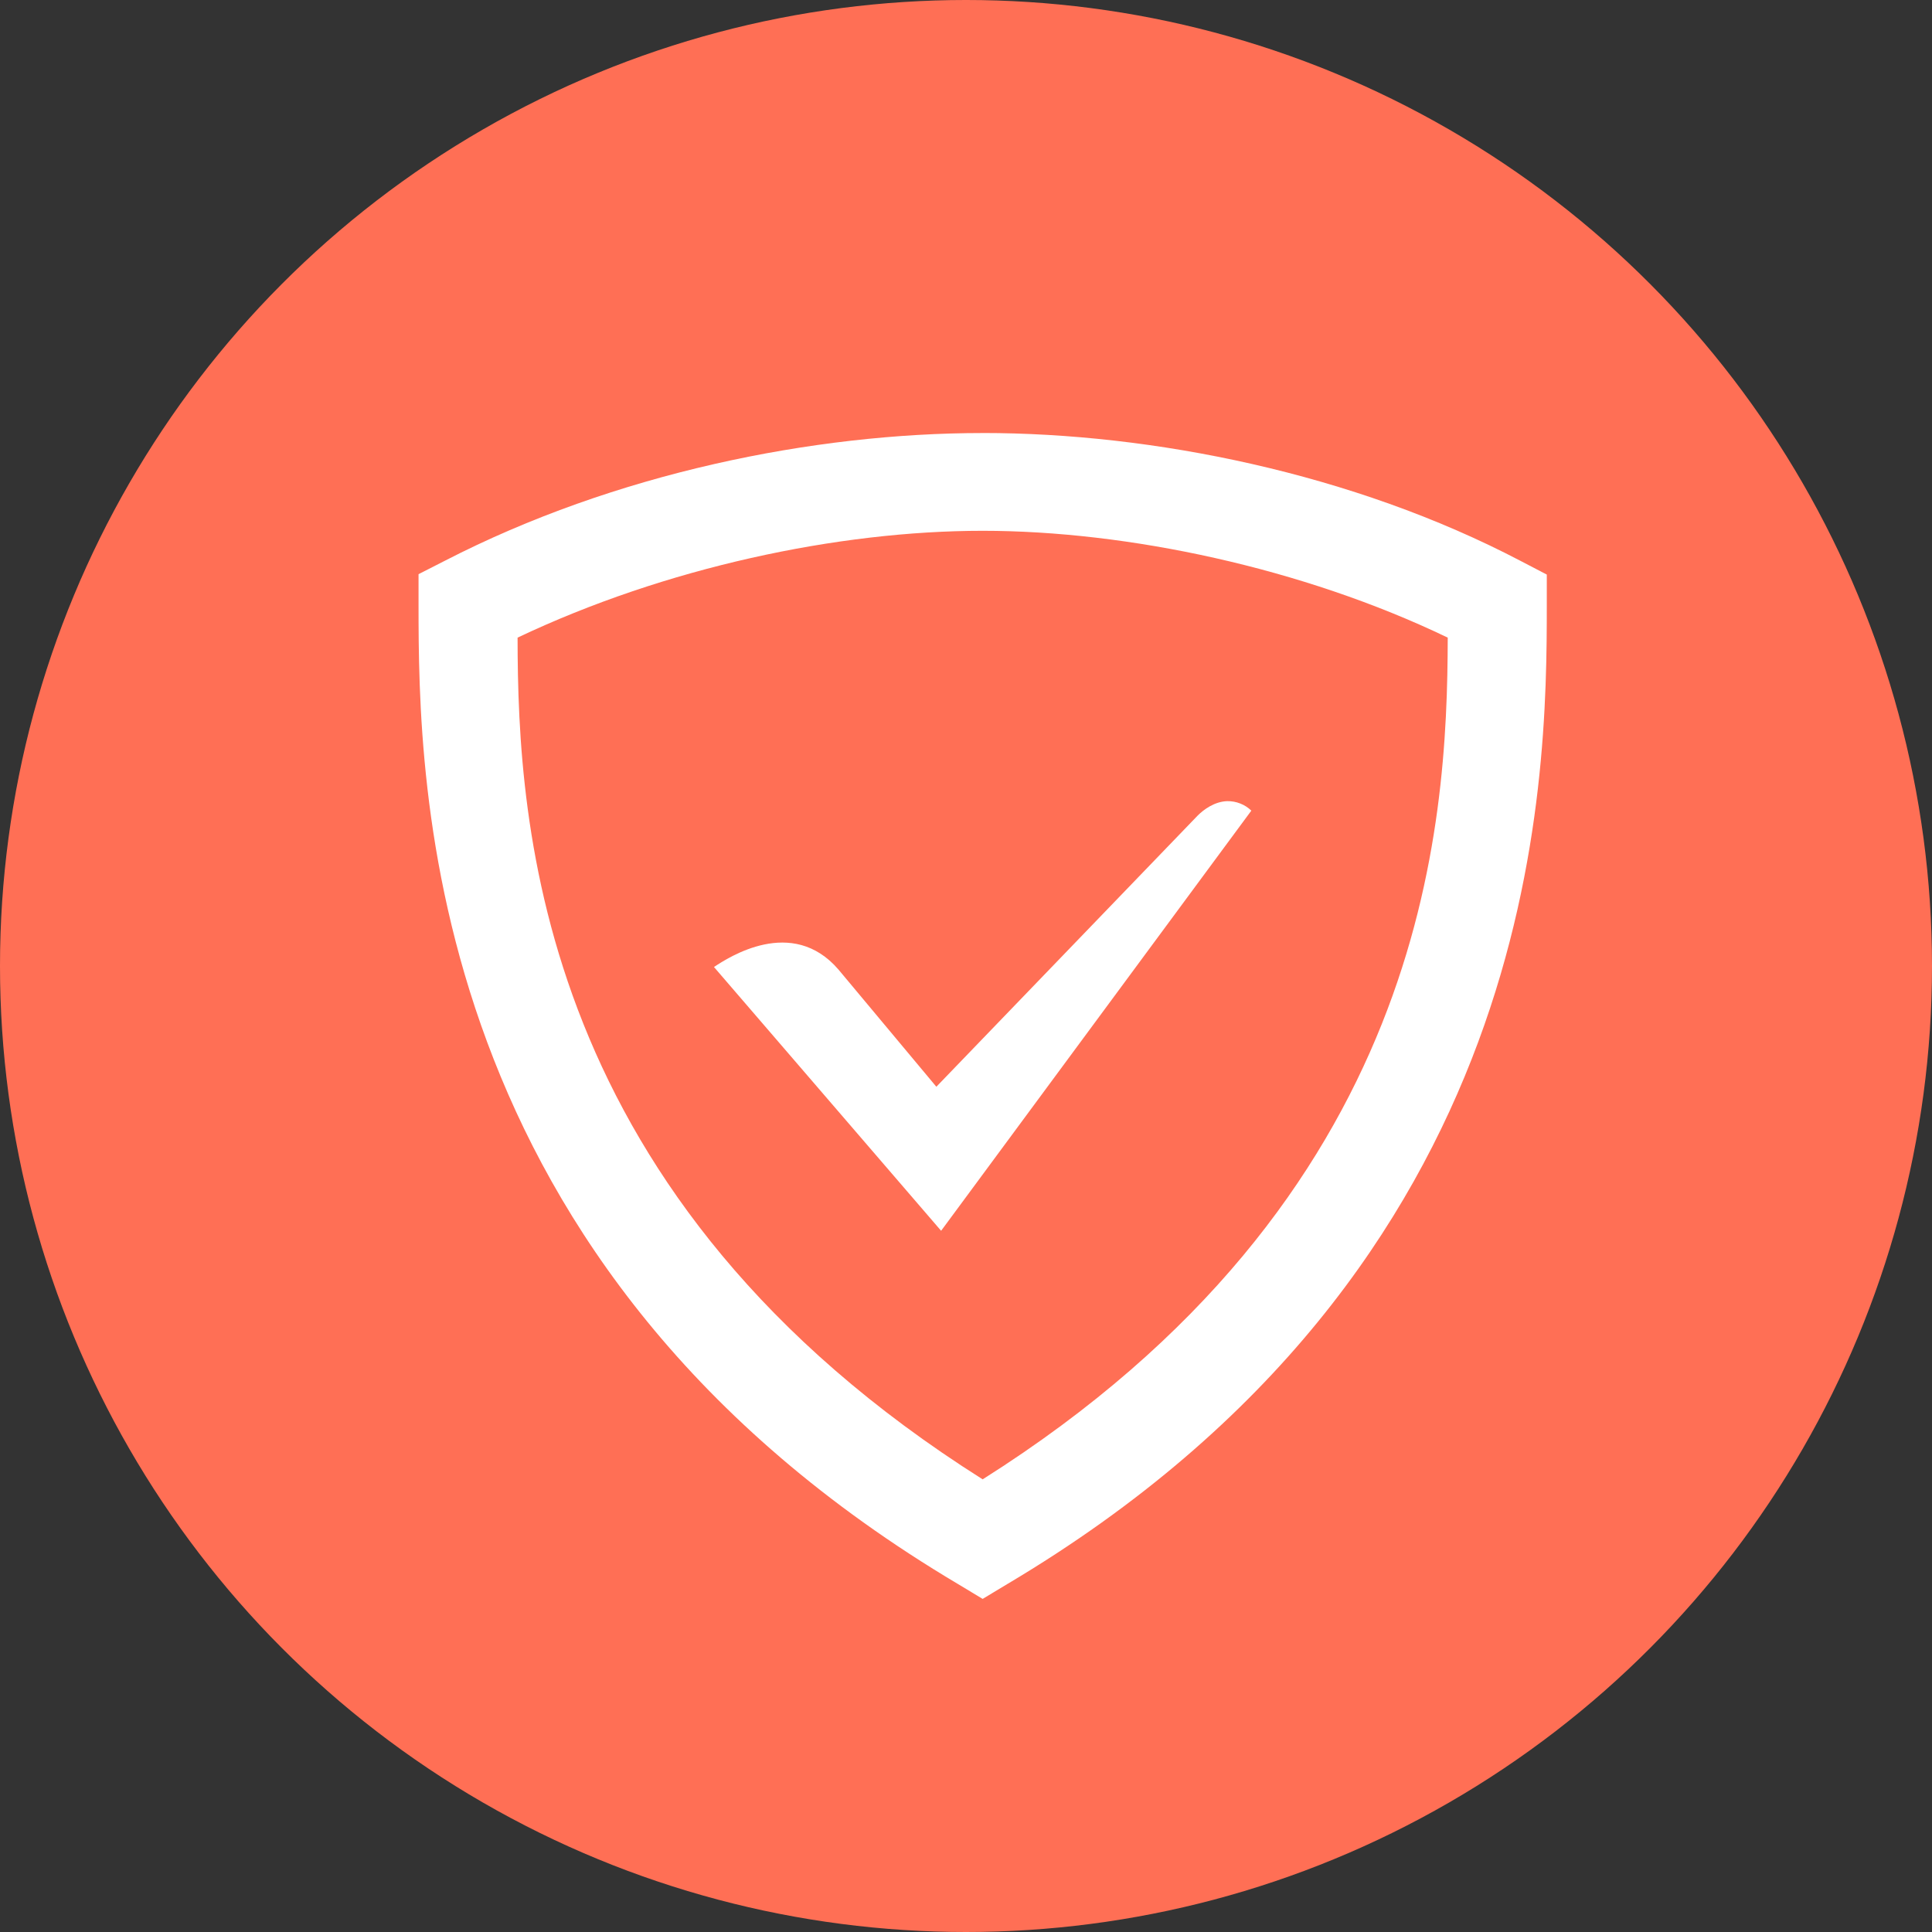 <svg width="58" height="58" viewBox="0 0 58 58" fill="none" xmlns="http://www.w3.org/2000/svg">
<rect x="0" y="0" width="58" height="58" fill="#333333" stroke="none"/>
<circle cx="29" cy="29" r="29" fill="#FF6F55"/>
<g clip-path="url(#clip0_45_161)">
<path d="M29.5 13C24.425 13 18.454 14.208 13.356 16.834L12.565 17.237V18.137C12.565 23.549 12.666 37.991 28.753 47.55L29.5 48L30.247 47.55C46.334 37.991 46.436 23.549 46.436 18.137V17.249L45.649 16.839C40.614 14.201 34.575 12.999 29.5 12.999V13ZM29.5 15.935C33.841 15.935 39.104 17.045 43.462 19.142C43.45 24.81 42.853 35.975 29.5 44.411C16.148 35.975 15.544 24.81 15.538 19.142C19.965 17.04 25.159 15.935 29.5 15.935ZM36.842 24.051C36.461 24.063 36.137 24.302 35.954 24.485L28.11 32.625L25.17 29.105C23.78 27.493 21.872 28.74 21.434 29.03L28.253 36.949L37.566 24.336C37.471 24.243 37.357 24.17 37.233 24.122C37.109 24.073 36.977 24.049 36.843 24.051H36.842Z" fill="white"/>
</g>
<defs>
<clipPath id="clip0_45_161">
<rect width="35" height="35" fill="white" transform="translate(12 13)"/>
</clipPath>
</defs>
</svg>
